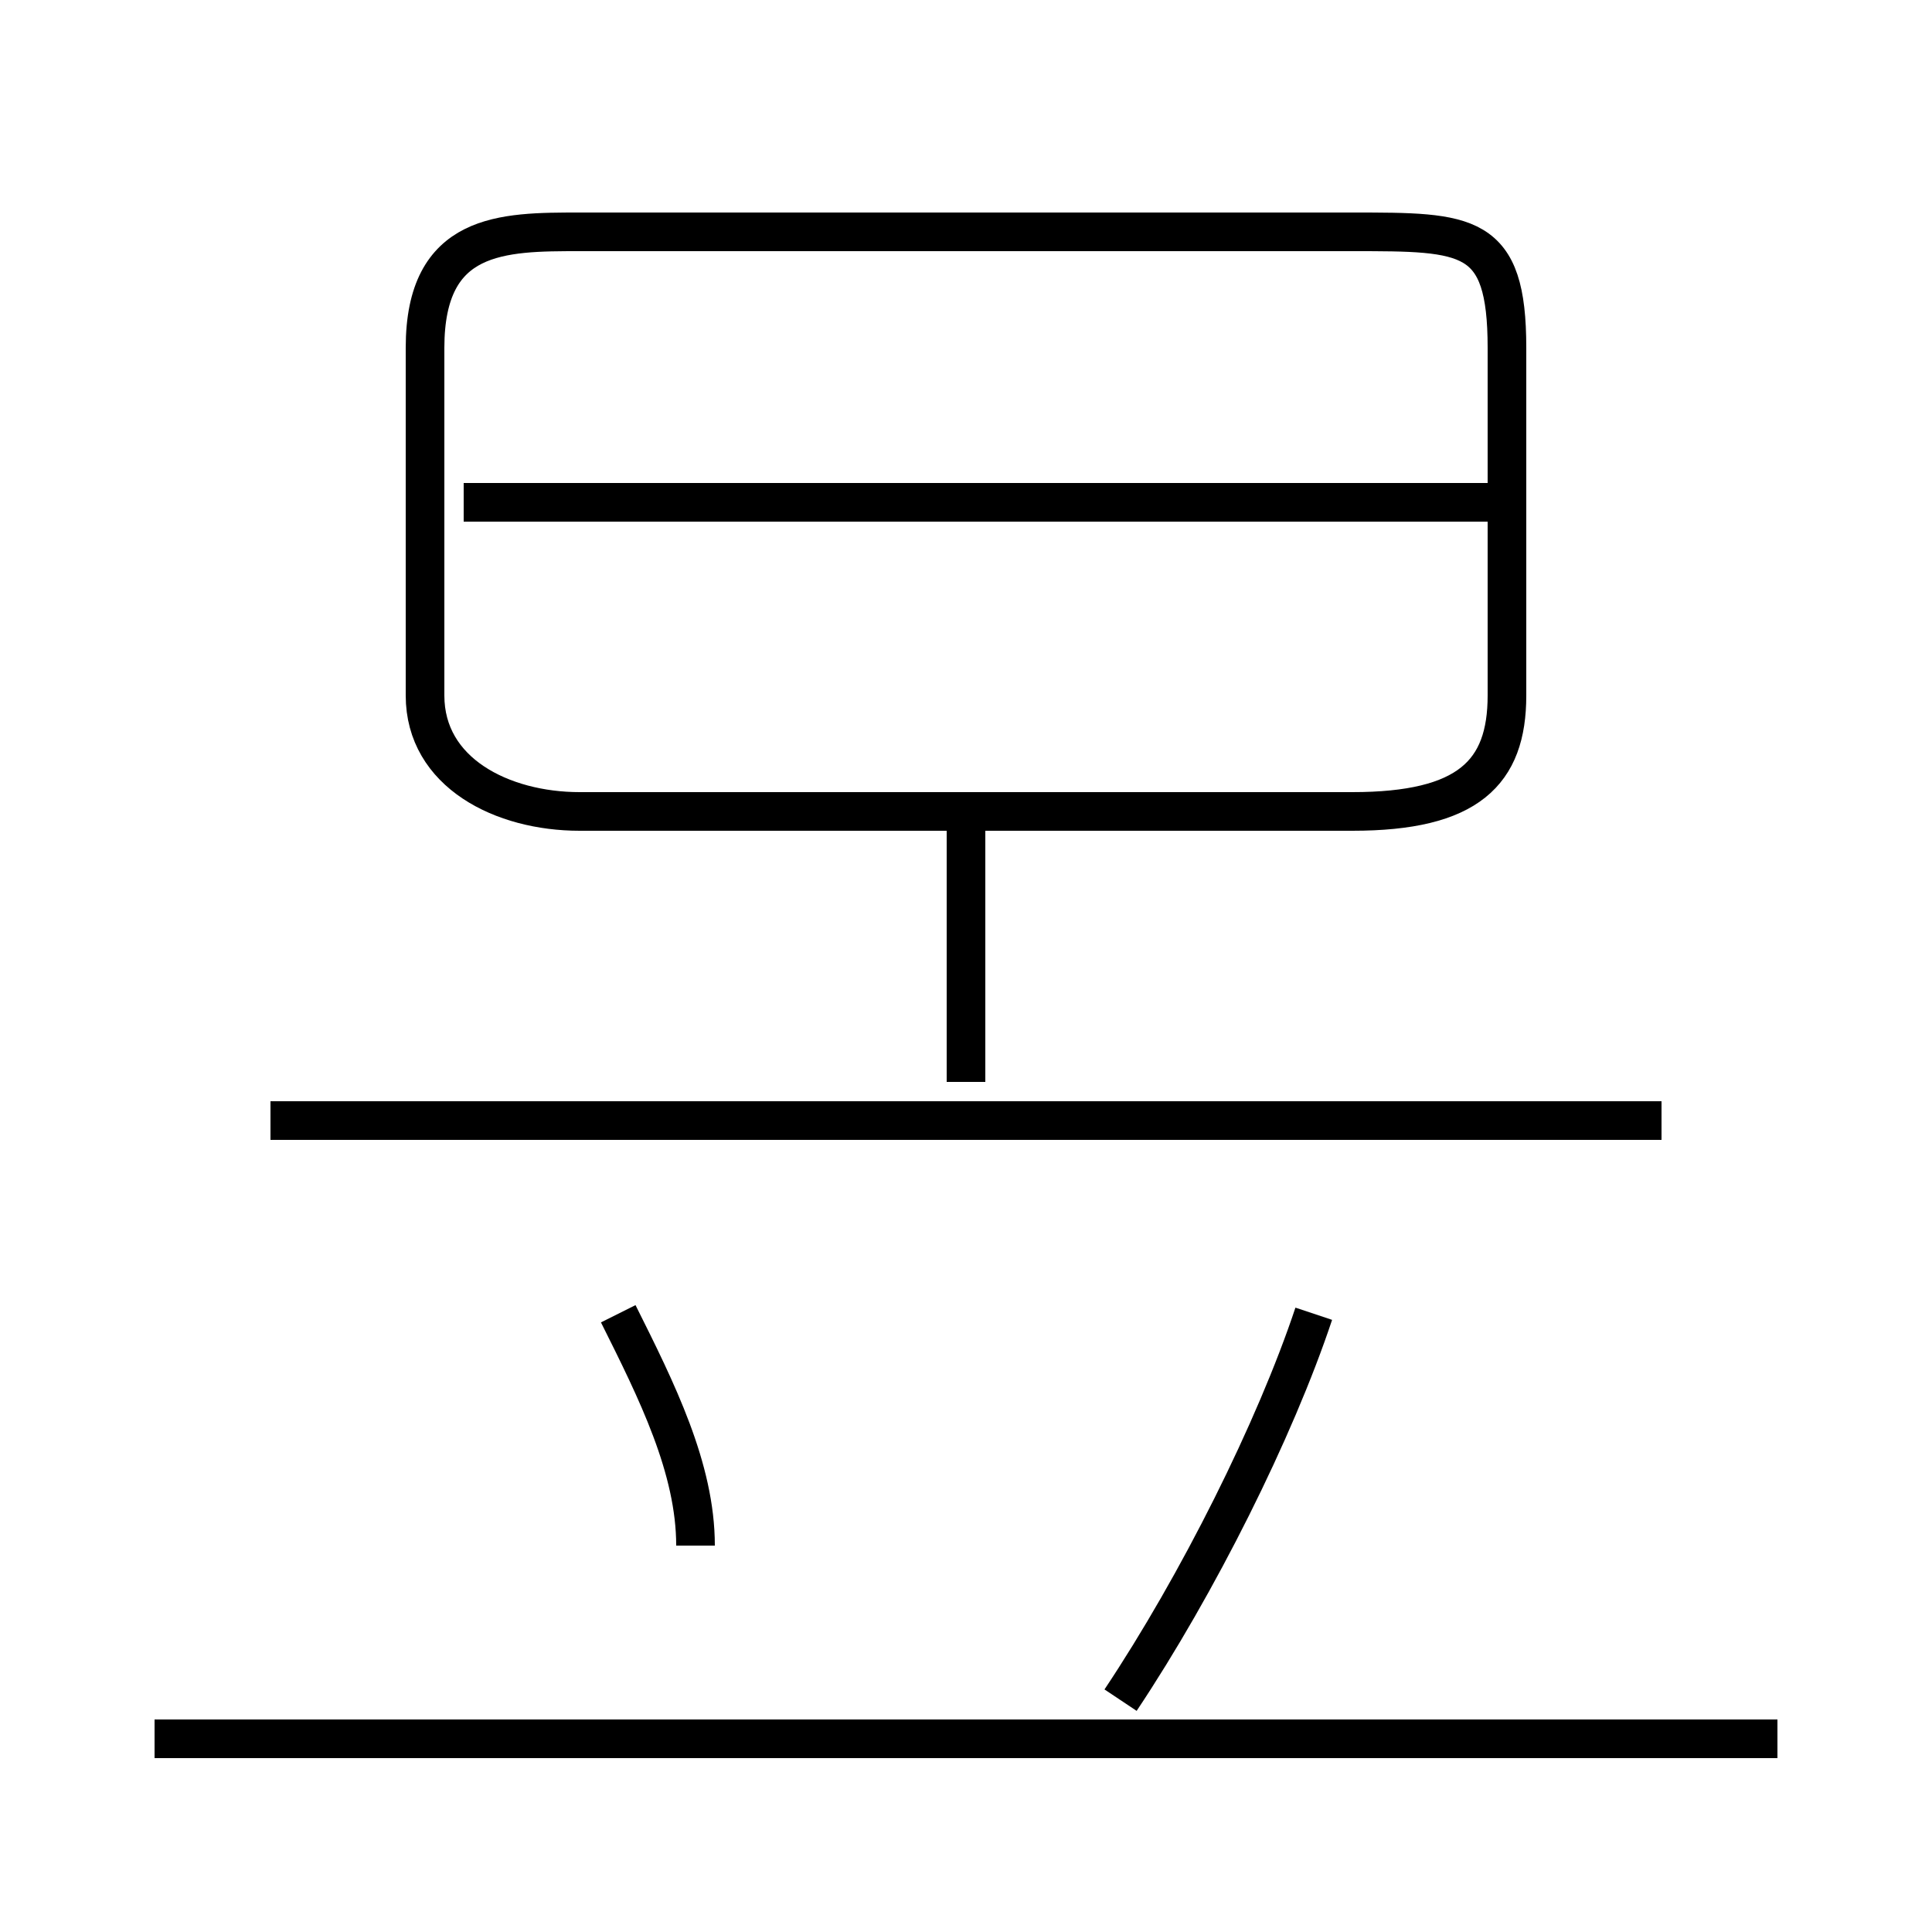 <?xml version='1.0' encoding='utf8'?>
<svg viewBox="0.0 -6.0 50.0 50.0" version="1.1" xmlns="http://www.w3.org/2000/svg">
<rect x="0.0" y="-6.0" width="50.0" height="50.0" fill="#808080" stroke="none"/>
<rect x="-1000" y="-1000" width="2000" height="2000" stroke="white" fill="white"/>
<g style="fill:white;stroke:#000000;  stroke-width:1">
<path d="M 15 -23 L 35 -23 C 38 -23 39 -24 39 -26 L 39 -35 C 39 -38 38 -38 35 -38 L 15 -38 C 13 -38 11 -38 11 -35 L 11 -26 C 11 -24 13 -23 15 -23 Z M 18 -4 C 18 -6 17 -8 16 -10 M 46 1 L 4 1 M 29 0 C 31 -3 33 -7 34 -10 M 43 -15 L 7 -15 M 25 -16 L 25 -23 M 39 -31 L 12 -31" transform="translate(0.0 38.0)" />
</g>
</svg>